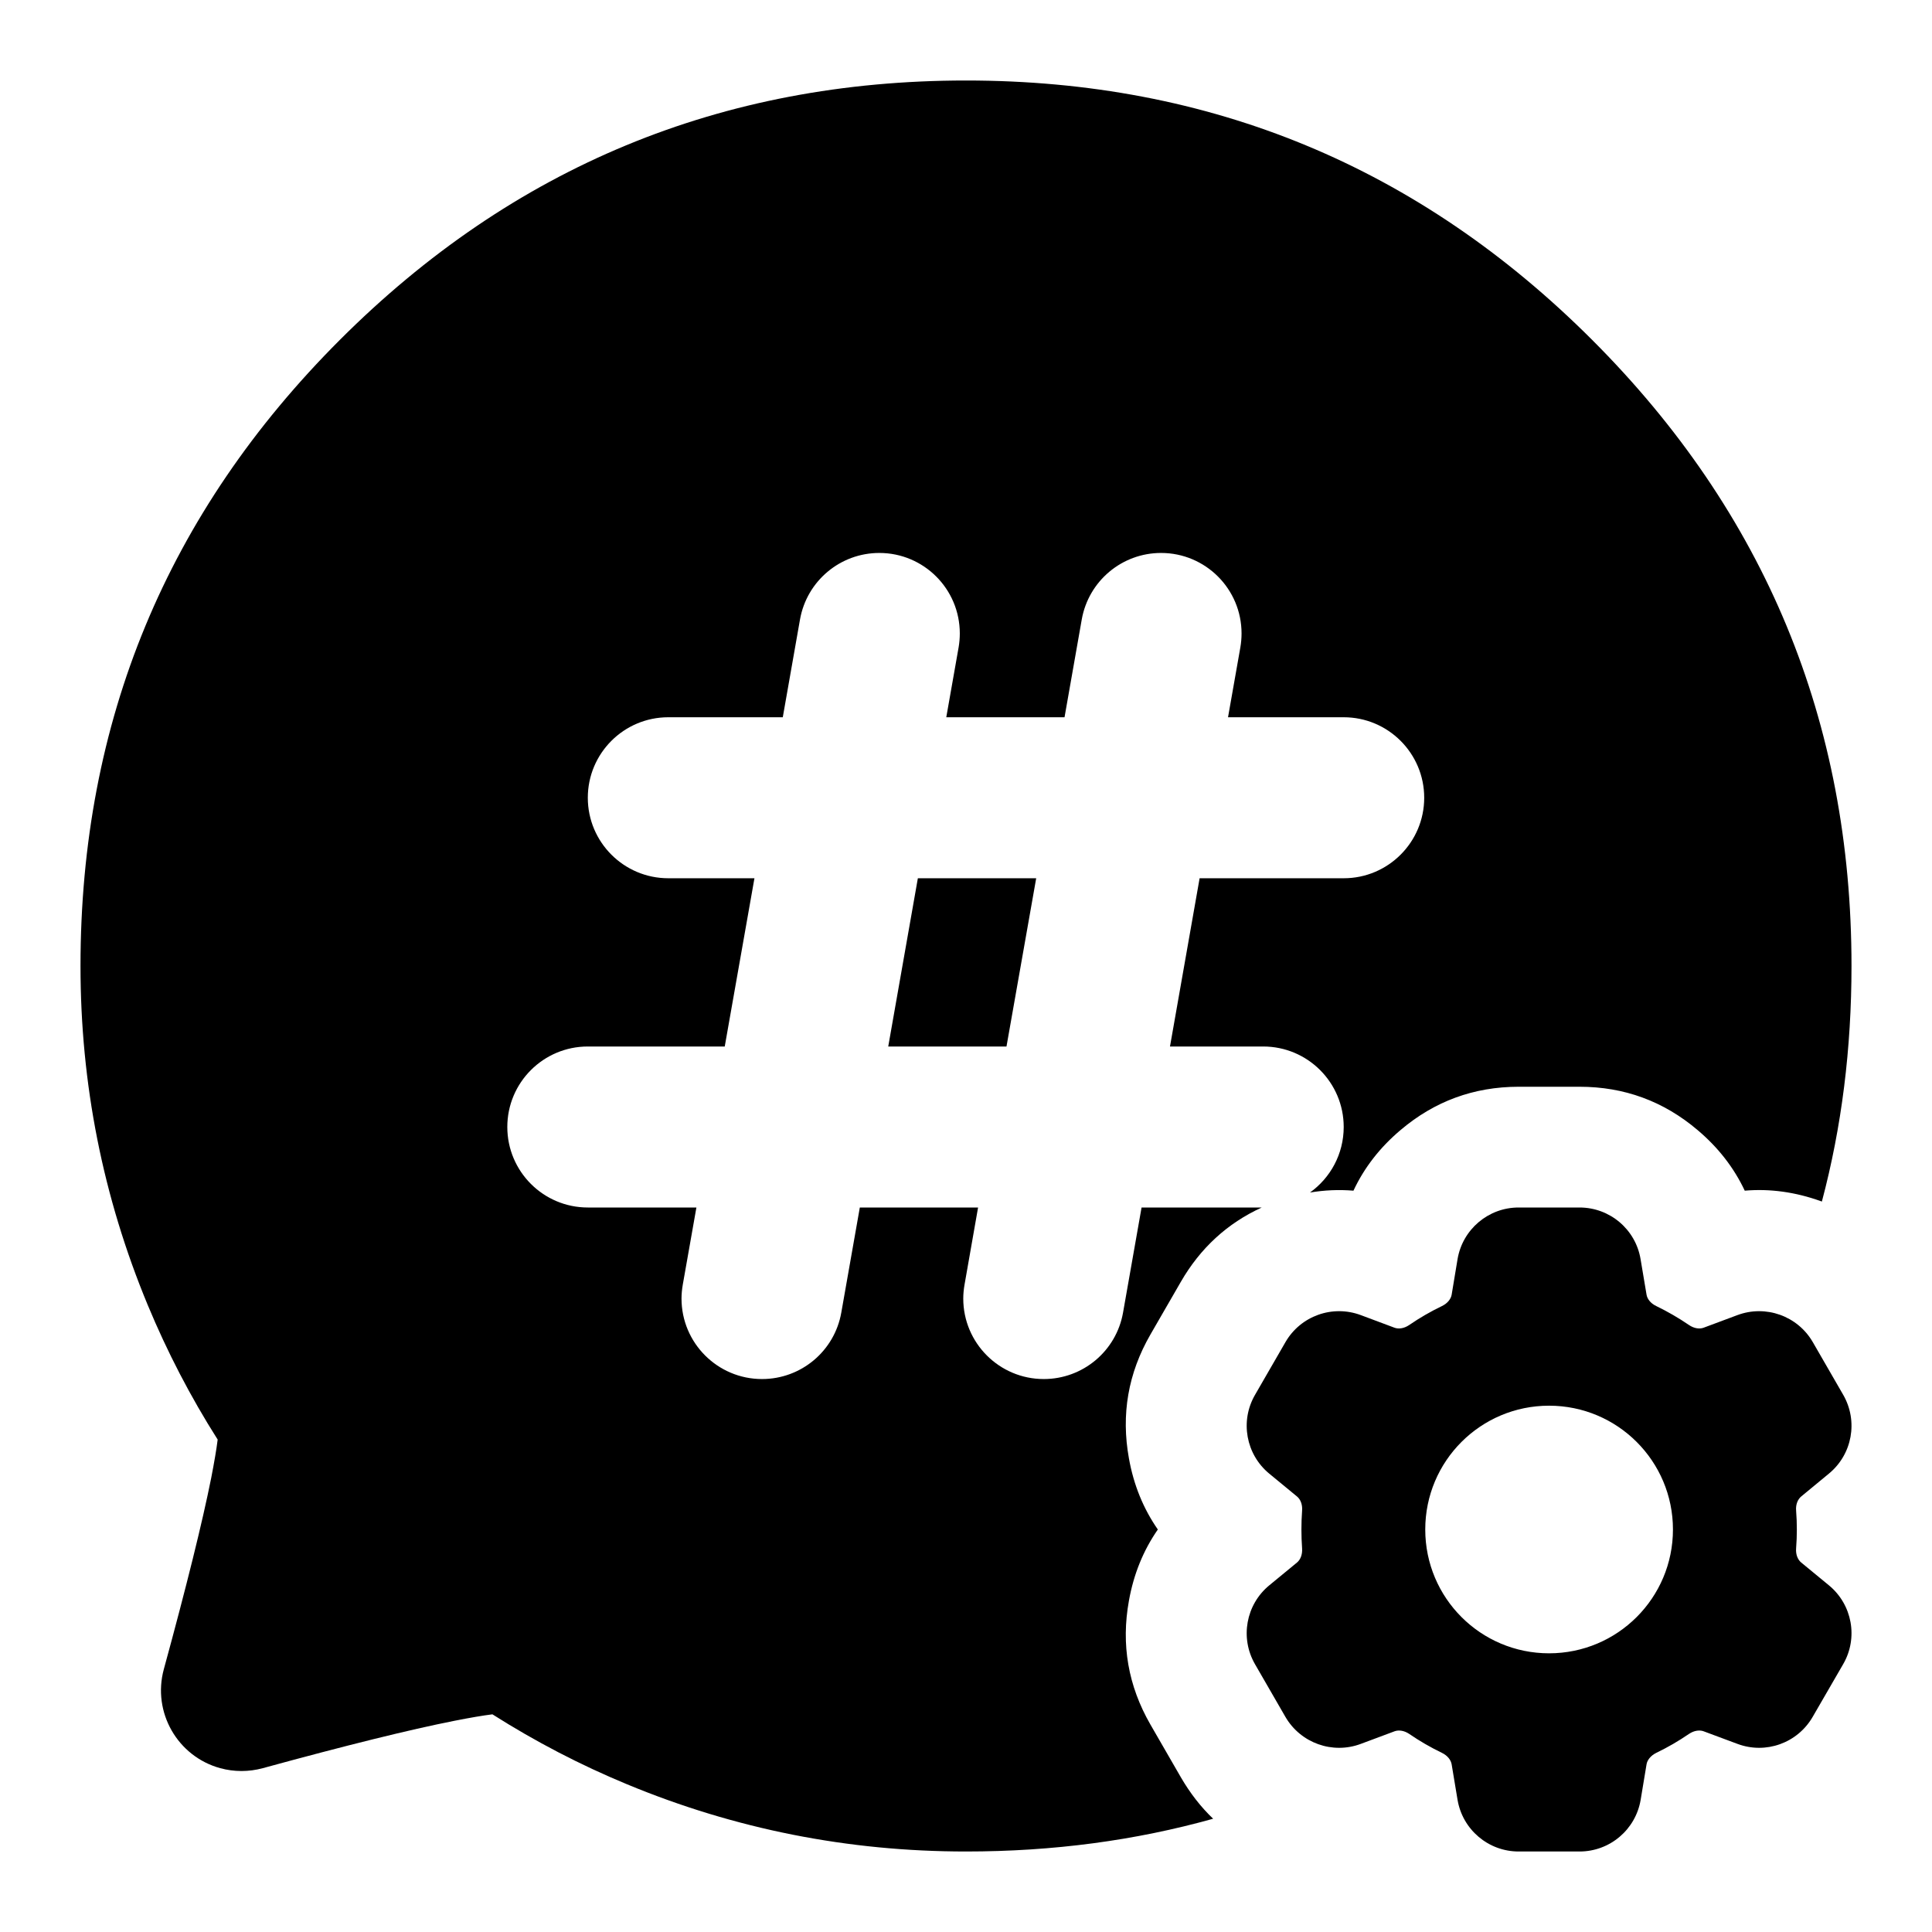 <svg xmlns="http://www.w3.org/2000/svg" xmlns:xlink="http://www.w3.org/1999/xlink" fill="none" version="1.1" width="24" height="24" viewBox="0 0 24 24"><defs><clipPath id="master_svg0_3598_30256"><rect x="0" y="0" width="24" height="24" rx="0"/></clipPath></defs><g clip-path="url(#master_svg0_3598_30256)"><g><path d="M6.117,21.296C6.65,21.634,7.207,21.924,7.789,22.165C9.132,22.722,10.535,23,12,23C13.08,23,14.103,22.864,15.07,22.593C14.916,22.446,14.783,22.274,14.669,22.078L14.291,21.423C14.014,20.942,13.925,20.429,14.024,19.884C14.083,19.554,14.203,19.259,14.383,19C14.203,18.741,14.083,18.447,14.024,18.117C13.925,17.571,14.014,17.058,14.291,16.578L14.669,15.923C14.911,15.504,15.246,15.196,15.674,15L14.181,15L13.951,16.305C13.867,16.783,13.452,17.131,12.966,17.131C12.414,17.131,11.966,16.683,11.966,16.131C11.966,16.073,11.972,16.015,11.982,15.957L12.15,15L10.681,15L10.451,16.305C10.367,16.783,9.952,17.131,9.466,17.131C8.914,17.131,8.466,16.683,8.466,16.131C8.466,16.073,8.472,16.015,8.482,15.957L8.651,15L7.302,15C6.75,15,6.302,14.552,6.302,14C6.302,13.448,6.75,13,7.302,13L9.003,13L9.372,10.91L8.302,10.91C7.75,10.91,7.302,10.462,7.302,9.91C7.302,9.358,7.75,8.91,8.302,8.91L9.724,8.91L9.938,7.695C10.023,7.217,10.438,6.869,10.923,6.869C11.476,6.869,11.923,7.317,11.923,7.869C11.923,7.927,11.918,7.985,11.908,8.043L11.755,8.91L13.224,8.91L13.438,7.695C13.523,7.217,13.938,6.869,14.423,6.869C14.976,6.869,15.423,7.317,15.423,7.869C15.423,7.927,15.418,7.985,15.408,8.043L15.255,8.91L16.692,8.91C17.244,8.91,17.692,9.358,17.692,9.91C17.692,10.462,17.244,10.91,16.692,10.91L14.902,10.91L14.534,13L15.692,13C16.244,13,16.692,13.448,16.692,14C16.692,14.336,16.526,14.633,16.273,14.814C16.453,14.784,16.633,14.776,16.813,14.791C16.947,14.505,17.142,14.254,17.398,14.038C17.82,13.68,18.308,13.501,18.862,13.5L19.621,13.5C20.176,13.5,20.665,13.679,21.088,14.038C21.344,14.254,21.539,14.505,21.674,14.791C21.988,14.764,22.303,14.808,22.618,14.921C22.623,14.922,22.628,14.924,22.632,14.926C22.878,14.001,23,13.026,23,12C23,8.962,21.926,6.37,19.778,4.222Q16.556,1,12,1C8.962,1,6.37,2.074,4.222,4.222C2.074,6.37,1,8.962,1,12C1,13.465,1.278,14.868,1.835,16.211C2.077,16.793,2.366,17.351,2.704,17.883C2.689,18.004,2.662,18.162,2.624,18.358Q2.459,19.185,2.035,20.736C1.89,21.269,2.204,21.819,2.736,21.965C2.909,22.012,3.091,22.012,3.264,21.965C4.298,21.682,5.091,21.486,5.642,21.377C5.838,21.338,5.996,21.311,6.117,21.296ZM12.503,13L12.872,10.91L11.402,10.91L11.034,13L12.503,13Z" fill-rule="evenodd" fill="#000000" fill-opacity="1"/></g><g><path d="M18.865,15L19.621,15C19.998,15,20.319,15.272,20.38,15.643L20.454,16.083C20.462,16.132,20.501,16.19,20.576,16.225C20.716,16.293,20.851,16.371,20.98,16.459C21.048,16.506,21.117,16.511,21.164,16.493L21.582,16.337C21.935,16.205,22.331,16.347,22.519,16.672L22.897,17.327C23.085,17.654,23.01,18.067,22.719,18.306L22.375,18.59C22.336,18.622,22.305,18.684,22.312,18.766C22.324,18.922,22.324,19.078,22.312,19.233C22.305,19.316,22.336,19.378,22.375,19.41L22.72,19.694C23.01,19.933,23.085,20.347,22.897,20.672L22.518,21.327C22.33,21.653,21.935,21.795,21.583,21.663L21.164,21.507C21.117,21.489,21.048,21.494,20.98,21.54C20.852,21.628,20.717,21.706,20.576,21.774C20.501,21.811,20.462,21.868,20.454,21.917L20.381,22.357C20.319,22.728,19.998,23,19.622,23L18.865,23C18.489,23,18.168,22.728,18.106,22.357L18.033,21.918C18.025,21.868,17.986,21.81,17.911,21.774C17.77,21.706,17.635,21.628,17.507,21.54C17.439,21.494,17.37,21.489,17.323,21.507L16.905,21.663C16.553,21.795,16.157,21.653,15.968,21.328L15.59,20.673C15.402,20.347,15.477,19.933,15.767,19.694L16.112,19.41C16.151,19.378,16.181,19.316,16.175,19.234C16.164,19.078,16.164,18.922,16.175,18.767C16.182,18.684,16.151,18.622,16.112,18.59L15.767,18.306C15.477,18.067,15.402,17.653,15.59,17.328L15.968,16.673C16.156,16.347,16.552,16.205,16.905,16.337L17.322,16.493C17.37,16.511,17.438,16.506,17.507,16.459C17.635,16.371,17.77,16.293,17.911,16.225C17.986,16.189,18.025,16.132,18.033,16.083L18.106,15.643C18.168,15.272,18.489,15,18.865,15L18.865,15ZM19.243,20.538C20.093,20.538,20.782,19.85,20.782,19C20.782,18.15,20.093,17.462,19.243,17.462C18.393,17.462,17.705,18.15,17.705,19C17.705,19.85,18.393,20.538,19.243,20.538Z" fill="#000000" fill-opacity="1"/></g></g></svg>
